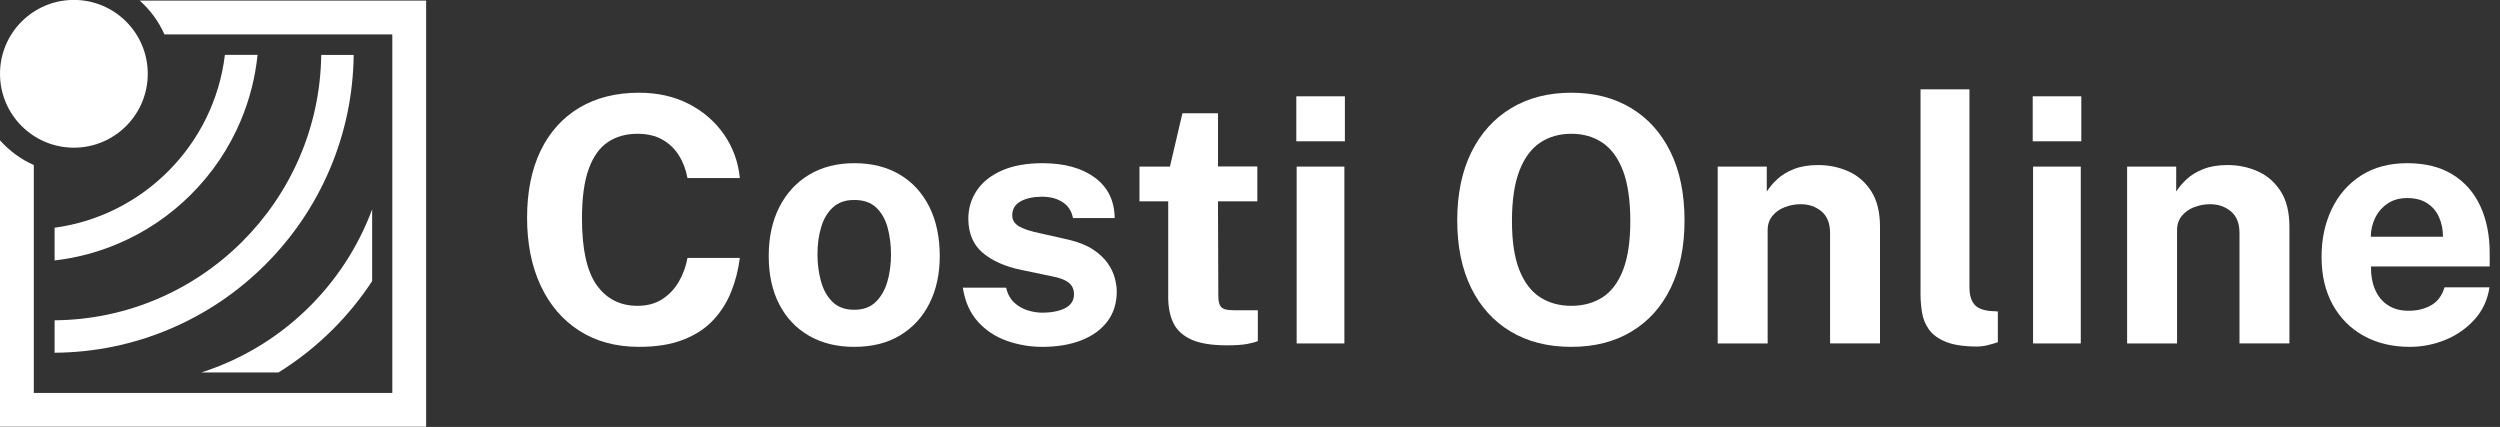 <?xml version="1.0" encoding="UTF-8"?><svg id="Layer_1" xmlns="http://www.w3.org/2000/svg" viewBox="0 0 5856 1000"><rect x="0" y="0" width="5856" height="1000" fill="#333333" stroke="none"/><defs><style>.cls-1{fill:#fff;}</style></defs><circle class="cls-1" cx="173.05" cy="172.86" r="173.05"/><path class="cls-1" d="m385.2,80.61h533.76s0,839.77,0,839.77H79.19s0-533.76,0-533.76C48.79,373.11,21.83,353.25,0,328.72v670.85s998.16,0,998.16,0V1.41s-670.85,0-670.85,0c24.53,21.83,44.38,48.79,57.89,79.19Z"/><path class="cls-1" d="m471.57,872.39h180.78c46.07-28.54,88.76-62.38,127.62-101.24,34.62-34.62,65.27-72.29,91.73-112.68v-168.08c-67.13,181.07-215.24,323.14-400.12,382Z"/><path class="cls-1" d="m127.9,750.26v75.98c93.42-.67,184.08-19.31,269.52-55.45,84.06-35.55,159.54-86.44,224.35-151.25,64.81-64.81,115.7-140.29,151.25-224.35,35.76-84.56,54.4-174.2,55.43-266.59h-75.98c-4.37,341.82-282.39,618.86-624.58,621.67Z"/><path class="cls-1" d="m127.9,533.42v76.62c50.94-5.84,100.51-18.87,147.97-38.95,64.39-27.24,122.22-66.22,171.86-115.87,49.65-49.65,88.63-107.47,115.87-171.86,20.97-49.57,34.25-101.43,39.68-154.76h-76.49c-25.15,209.54-190.28,376.65-398.9,404.82Z"/><path class="cls-1" d="m1497.03,217.2c43.53,0,82.31,8.72,116.35,26.21,34.07,17.54,61.57,41.38,82.53,71.55,20.96,30.18,33.32,64.22,37.05,102.12h-122.58c-3.72-20.03-10.54-37.85-20.41-53.46-9.9-15.61-22.84-27.92-38.87-36.85-16.03-8.94-35.25-13.41-57.68-13.41-26.98,0-50.2,6.51-69.71,19.58-19.5,13.13-34.45,34.2-44.88,63.33-10.4,29.07-15.61,67.53-15.61,115.36,0,72.11,11.56,124.24,34.65,156.46,23.09,32.16,54.95,48.27,95.55,48.27,22.43,0,41.65-5.19,57.68-15.45,16.03-10.26,28.96-23.89,38.87-40.88,9.88-16.94,16.69-35.58,20.41-55.89h122.58c-3.48,27.53-10.15,53.79-20.03,78.73-9.88,24.99-23.89,47.22-42.07,66.7-18.15,19.53-41.51,34.87-70.09,46.07-28.58,11.25-63.17,16.83-103.74,16.83-53.95,0-100.57-12.52-139.82-37.62-39.25-25.1-69.51-60.35-90.72-105.76-21.24-45.4-31.86-98.42-31.86-159.05s10.56-113.15,31.64-156.84c21.1-43.64,51.28-77.24,90.56-100.74,39.25-23.5,85.98-35.25,140.21-35.25Z"/><path class="cls-1" d="m2000.94,812.47c-40.58,0-75.91-8.66-105.95-26.04-30.04-17.32-53.27-41.93-69.71-73.71-16.41-31.78-24.63-69.4-24.63-112.99s8.22-81.54,24.63-114.14c16.44-32.6,39.67-57.93,69.71-76.13,30.04-18.15,65.51-27.2,106.37-27.2s76.24,8.88,106.14,26.59c29.93,17.76,53.02,42.98,69.32,75.53,16.27,32.6,24.44,71.06,24.44,115.36,0,41.71-7.94,78.5-23.83,110.39-15.89,31.89-38.73,56.93-68.52,75.08-29.76,18.21-65.76,27.25-107.96,27.25Zm.41-86.89c20.55,0,37.13-6.01,49.68-18.04,12.55-12.03,21.68-27.86,27.45-47.5,5.74-19.64,8.61-41.05,8.61-64.27,0-21.9-2.62-42.59-7.81-62.12-5.21-19.47-14.1-35.25-26.65-47.28-12.55-11.97-29.65-17.98-51.28-17.98s-37.18,5.68-49.87,16.99c-12.69,11.36-21.98,26.7-27.83,46.07-5.9,19.36-8.83,40.82-8.83,64.33,0,21.63,2.68,42.37,8,62.29,5.35,19.92,14.29,36.14,26.87,48.66,12.52,12.58,29.76,18.87,51.67,18.87Z"/><path class="cls-1" d="m2441.6,812.47c-28.85,0-56.63-4.74-83.33-14.23-26.7-9.43-49.27-24.38-67.69-44.85-18.43-20.41-30.18-46.95-35.25-79.5h101.34c3.48,14.67,9.82,26.32,19.03,34.87,9.21,8.55,19.7,14.62,31.45,18.21,11.75,3.59,22.98,5.41,33.65,5.41,22.43,0,40.52-3.53,54.29-10.59,13.74-7.12,20.63-17.98,20.63-32.66,0-11.25-4.08-20.19-12.22-26.87-8.16-6.68-21.57-11.75-40.27-15.23l-72.91-15.23c-36.58-7.72-65.95-20.85-88.13-39.45-22.18-18.54-33.51-44.91-34.04-79.11,0-24.83,6.59-47.11,19.83-66.92,13.21-19.75,32.77-35.36,58.67-46.84,25.9-11.48,57.71-17.21,95.36-17.21,51,0,91.8,11.2,122.36,33.6,30.59,22.45,46.15,54.12,46.67,94.95h-97.73c-2.95-16-10.9-28.36-23.83-37.02-12.96-8.66-29.18-13.02-48.69-13.02s-36.99,3.59-50.07,10.81c-13.1,7.23-19.64,18.15-19.64,32.83,0,10.98,5.35,19.58,16.03,25.87,10.68,6.23,27.25,11.64,49.68,16.22l67.31,15.23c23.23,5.57,42.12,13.24,56.69,23.01,14.54,9.76,25.82,20.36,33.85,31.83,8,11.53,13.54,23.06,16.61,34.7,3.09,11.59,4.61,22.07,4.61,31.45,0,27.47-7.34,50.92-22.01,70.28-14.7,19.36-35.11,34.09-61.29,44.25s-56.49,15.23-90.95,15.23Z"/><path class="cls-1" d="m2945.15,471.58h-92.16l.8,220.73c0,10.15,1.27,17.71,3.81,22.62,2.54,4.97,6.57,8.16,12.03,9.6,5.46,1.49,12.5,2.21,21.05,2.21h55.67v72.11c-5.35,2.43-13.68,4.69-25.02,6.84-11.36,2.1-27.2,3.2-47.47,3.2-36.33,0-64.44-4.69-84.33-14.01-19.92-9.38-33.74-22.45-41.49-39.28-7.72-16.83-11.61-36.3-11.61-58.48v-225.53h-67.31v-81.32h71.33l29.24-125.01h83.3v124.63h92.16v81.7Z"/><path class="cls-1" d="m3150.27,225.58v105.37h-113.79v-105.37h113.79Zm-1.21,164.68v414.21h-111.77v-414.21h111.77Z"/><path class="cls-1" d="m3680.63,812.47c-54.75,0-102.09-11.92-142-35.86-39.94-23.89-70.78-57.93-92.55-102.12-21.76-44.19-32.66-97.04-32.66-158.44s11.03-114.86,33.05-159.44c22.04-44.63,53.1-79,93.15-103.17,40.05-24.16,87.06-36.25,141.01-36.25s100.41,12.03,140.21,36.03c39.78,24.05,70.56,58.37,92.32,103,21.76,44.58,32.66,97.87,32.66,159.82s-10.76,113.92-32.25,158.22c-21.52,44.36-52.16,78.45-91.94,102.34-39.8,23.94-86.81,35.86-141.01,35.86Zm0-96.1c28.3,0,52.8-6.79,73.51-20.25,20.69-13.52,36.66-34.87,47.86-64.11,11.23-29.24,16.83-67.36,16.83-114.36s-5.68-87.44-17.02-117.4c-11.36-29.9-27.39-51.86-48.08-65.87-20.69-14.01-45.07-21.02-73.1-21.02s-52.49,7.01-73.32,21.02-36.99,36.03-48.47,66.09c-11.48,30.07-17.24,69.13-17.24,117.18s5.77,85.46,17.24,114.59c11.48,29.07,27.64,50.37,48.47,63.89,20.83,13.46,45.27,20.25,73.32,20.25Z"/><path class="cls-1" d="m4023.54,804.47v-414.21h114.97v58.48c6.43-10.15,14.76-19.97,25.05-29.46,10.29-9.49,23.31-17.27,39.06-23.45,15.75-6.12,34.45-9.21,56.08-9.21,25.38,0,49.07,4.97,71.11,14.84,22.04,9.88,39.86,25.43,53.49,46.67,13.6,21.24,20.41,48.93,20.41,83.14v273.19h-116.96v-258.8c0-22.4-6.68-39.22-20.03-50.48-13.38-11.2-29.65-16.83-48.88-16.83-12.83,0-25.18,2.26-37.07,6.84-11.86,4.52-21.54,11.36-29.02,20.41-7.5,9.1-11.23,20.3-11.23,33.65v265.2h-116.99Z"/><path class="cls-1" d="m4630.86,811.69c-30.45,0-54.62-3.64-72.52-10.81-17.9-7.23-31.12-16.77-39.67-28.69-8.52-11.86-14.01-25.1-16.41-39.61-2.4-14.56-3.61-29.35-3.61-44.3V209.2h114.59v464.69c0,15.23,3.25,27.58,9.82,37.02,6.54,9.49,18.87,15.34,37.05,17.43l19.64,1.21v72.11c-8.03,2.7-16.16,5.02-24.44,7.01-8.3,2.04-16.44,3.03-24.44,3.03Z"/><path class="cls-1" d="m4875.23,225.58v105.37h-113.79v-105.37h113.79Zm-1.21,164.68v414.21h-111.77v-414.21h111.77Z"/><path class="cls-1" d="m4982.56,804.47v-414.21h114.97v58.48c6.43-10.15,14.76-19.97,25.05-29.46s23.31-17.27,39.06-23.45c15.75-6.12,34.45-9.21,56.08-9.21,25.38,0,49.07,4.97,71.11,14.84,22.04,9.88,39.86,25.43,53.49,46.67,13.6,21.24,20.41,48.93,20.41,83.14v273.19h-116.96v-258.8c0-22.4-6.68-39.22-20.03-50.48-13.38-11.2-29.65-16.83-48.88-16.83-12.83,0-25.18,2.26-37.07,6.84-11.86,4.52-21.54,11.36-29.02,20.41-7.5,9.1-11.23,20.3-11.23,33.65v265.2h-116.99Z"/><path class="cls-1" d="m5553.8,624.18c-.28,21.13,3.06,39.5,10.01,55.11,6.92,15.61,17.02,27.64,30.23,36.03,13.24,8.44,29.18,12.63,47.89,12.63,20.03,0,37.57-4.25,52.69-12.8,15.06-8.55,25.54-22.56,31.45-42.09h105.34c-4.55,29.4-16.22,54.51-35.06,75.31-18.81,20.85-41.6,36.74-68.3,47.72-26.7,10.92-54.48,16.39-83.33,16.39-40.85,0-76.85-8.61-107.94-25.82-31.12-17.21-55.36-41.6-72.71-73.1-17.38-31.5-26.04-68.63-26.04-111.39s7.86-78.73,23.64-111.99c15.75-33.21,38.65-59.53,68.68-78.89,30.04-19.36,66.17-29.02,108.38-29.02s77.62,8.88,106.34,26.59c28.72,17.76,50.34,42.48,64.91,74.15,14.56,31.61,21.85,68.13,21.85,109.56v31.61h-278.02Zm-.41-69.68h169.06c0-16.55-3.09-31.78-9.21-45.68-6.15-13.9-15.42-24.83-27.86-32.83-12.41-8.05-27.97-12.03-46.65-12.03s-33.6,4.36-46.29,13.02c-12.69,8.66-22.37,19.97-29.05,33.82-6.68,13.9-10.01,28.47-10.01,43.69Z"/></svg>